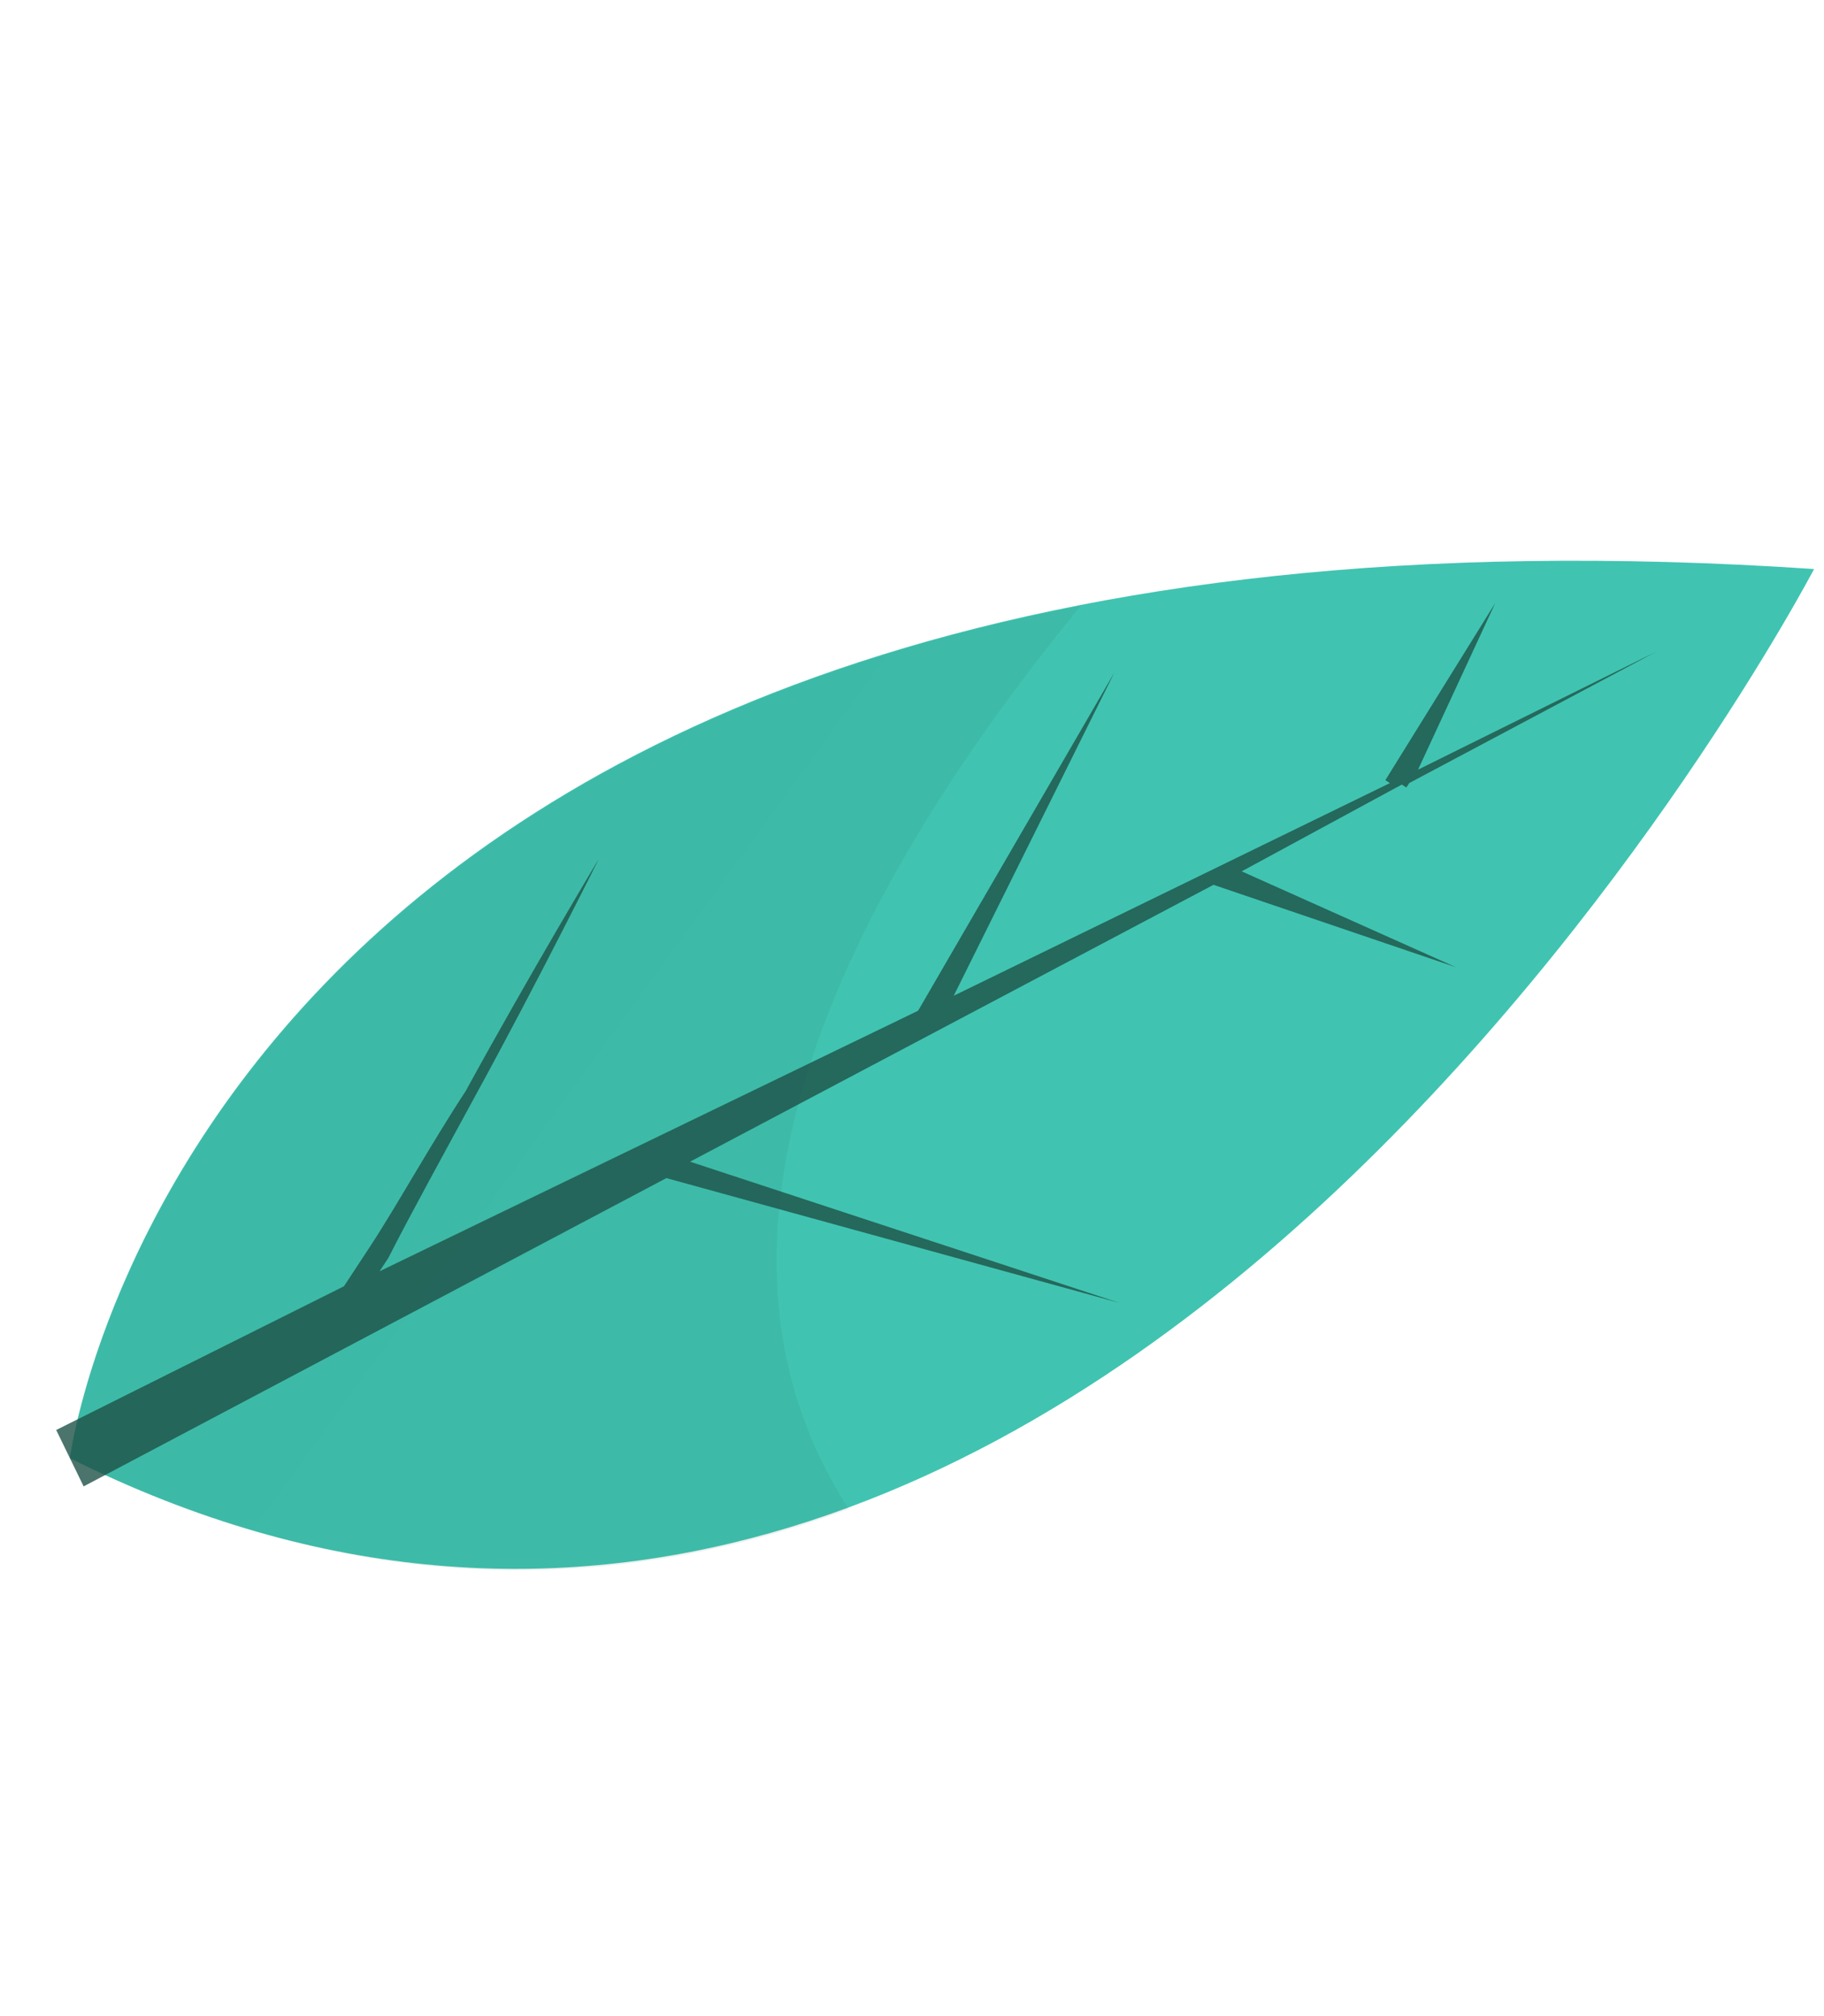 <svg width="133" height="147" viewBox="0 0 133 147" fill="none" xmlns="http://www.w3.org/2000/svg">
<path d="M5.098 106.32C5.098 106.32 14.338 33.553 132.275 41.49C132.275 41.49 79.09 143.245 5.098 106.32Z" fill="url(#paint0_linear)"/>
<path opacity="0.08" d="M61.89 110.026C48.849 89.8 62.173 64.497 78.812 44.169C11.434 57.302 5.098 106.321 5.098 106.321C25.974 116.763 45.103 116.263 61.89 110.026Z" fill="#1F5148"/>
<path opacity="0.8" d="M81.629 94.998L50.317 84.701L88.484 64.514L106.16 70.523L90.54 63.532L102.215 57.204L102.544 57.42L102.758 57.094L120.814 47.492L103.4 56.116L109.035 43.956L101.016 56.883L101.345 57.099L69.543 72.602L81.255 49.038L66.945 73.695L27.678 92.692C27.892 92.366 28.106 92.04 28.32 91.714C29.918 88.565 32.372 84.112 34.612 79.986C39.306 71.406 43.671 62.61 43.671 62.61C43.671 62.61 38.649 70.974 33.955 79.554C31.387 83.466 28.933 87.918 27.007 90.852C26.151 92.156 25.509 93.133 25.08 93.785L4.098 104.264L6.098 108.377L48.59 85.899L81.629 94.998Z" fill="#1F5148"/>
<defs>
<linearGradient id="paint0_linear" x1="454.139" y1="353.094" x2="-864.55" y2="-603.436" gradientUnits="userSpaceOnUse">
<stop stop-color="#41CBB9"/>
<stop offset="1" stop-color="#3EB29D"/>
</linearGradient>
</defs>
</svg>
